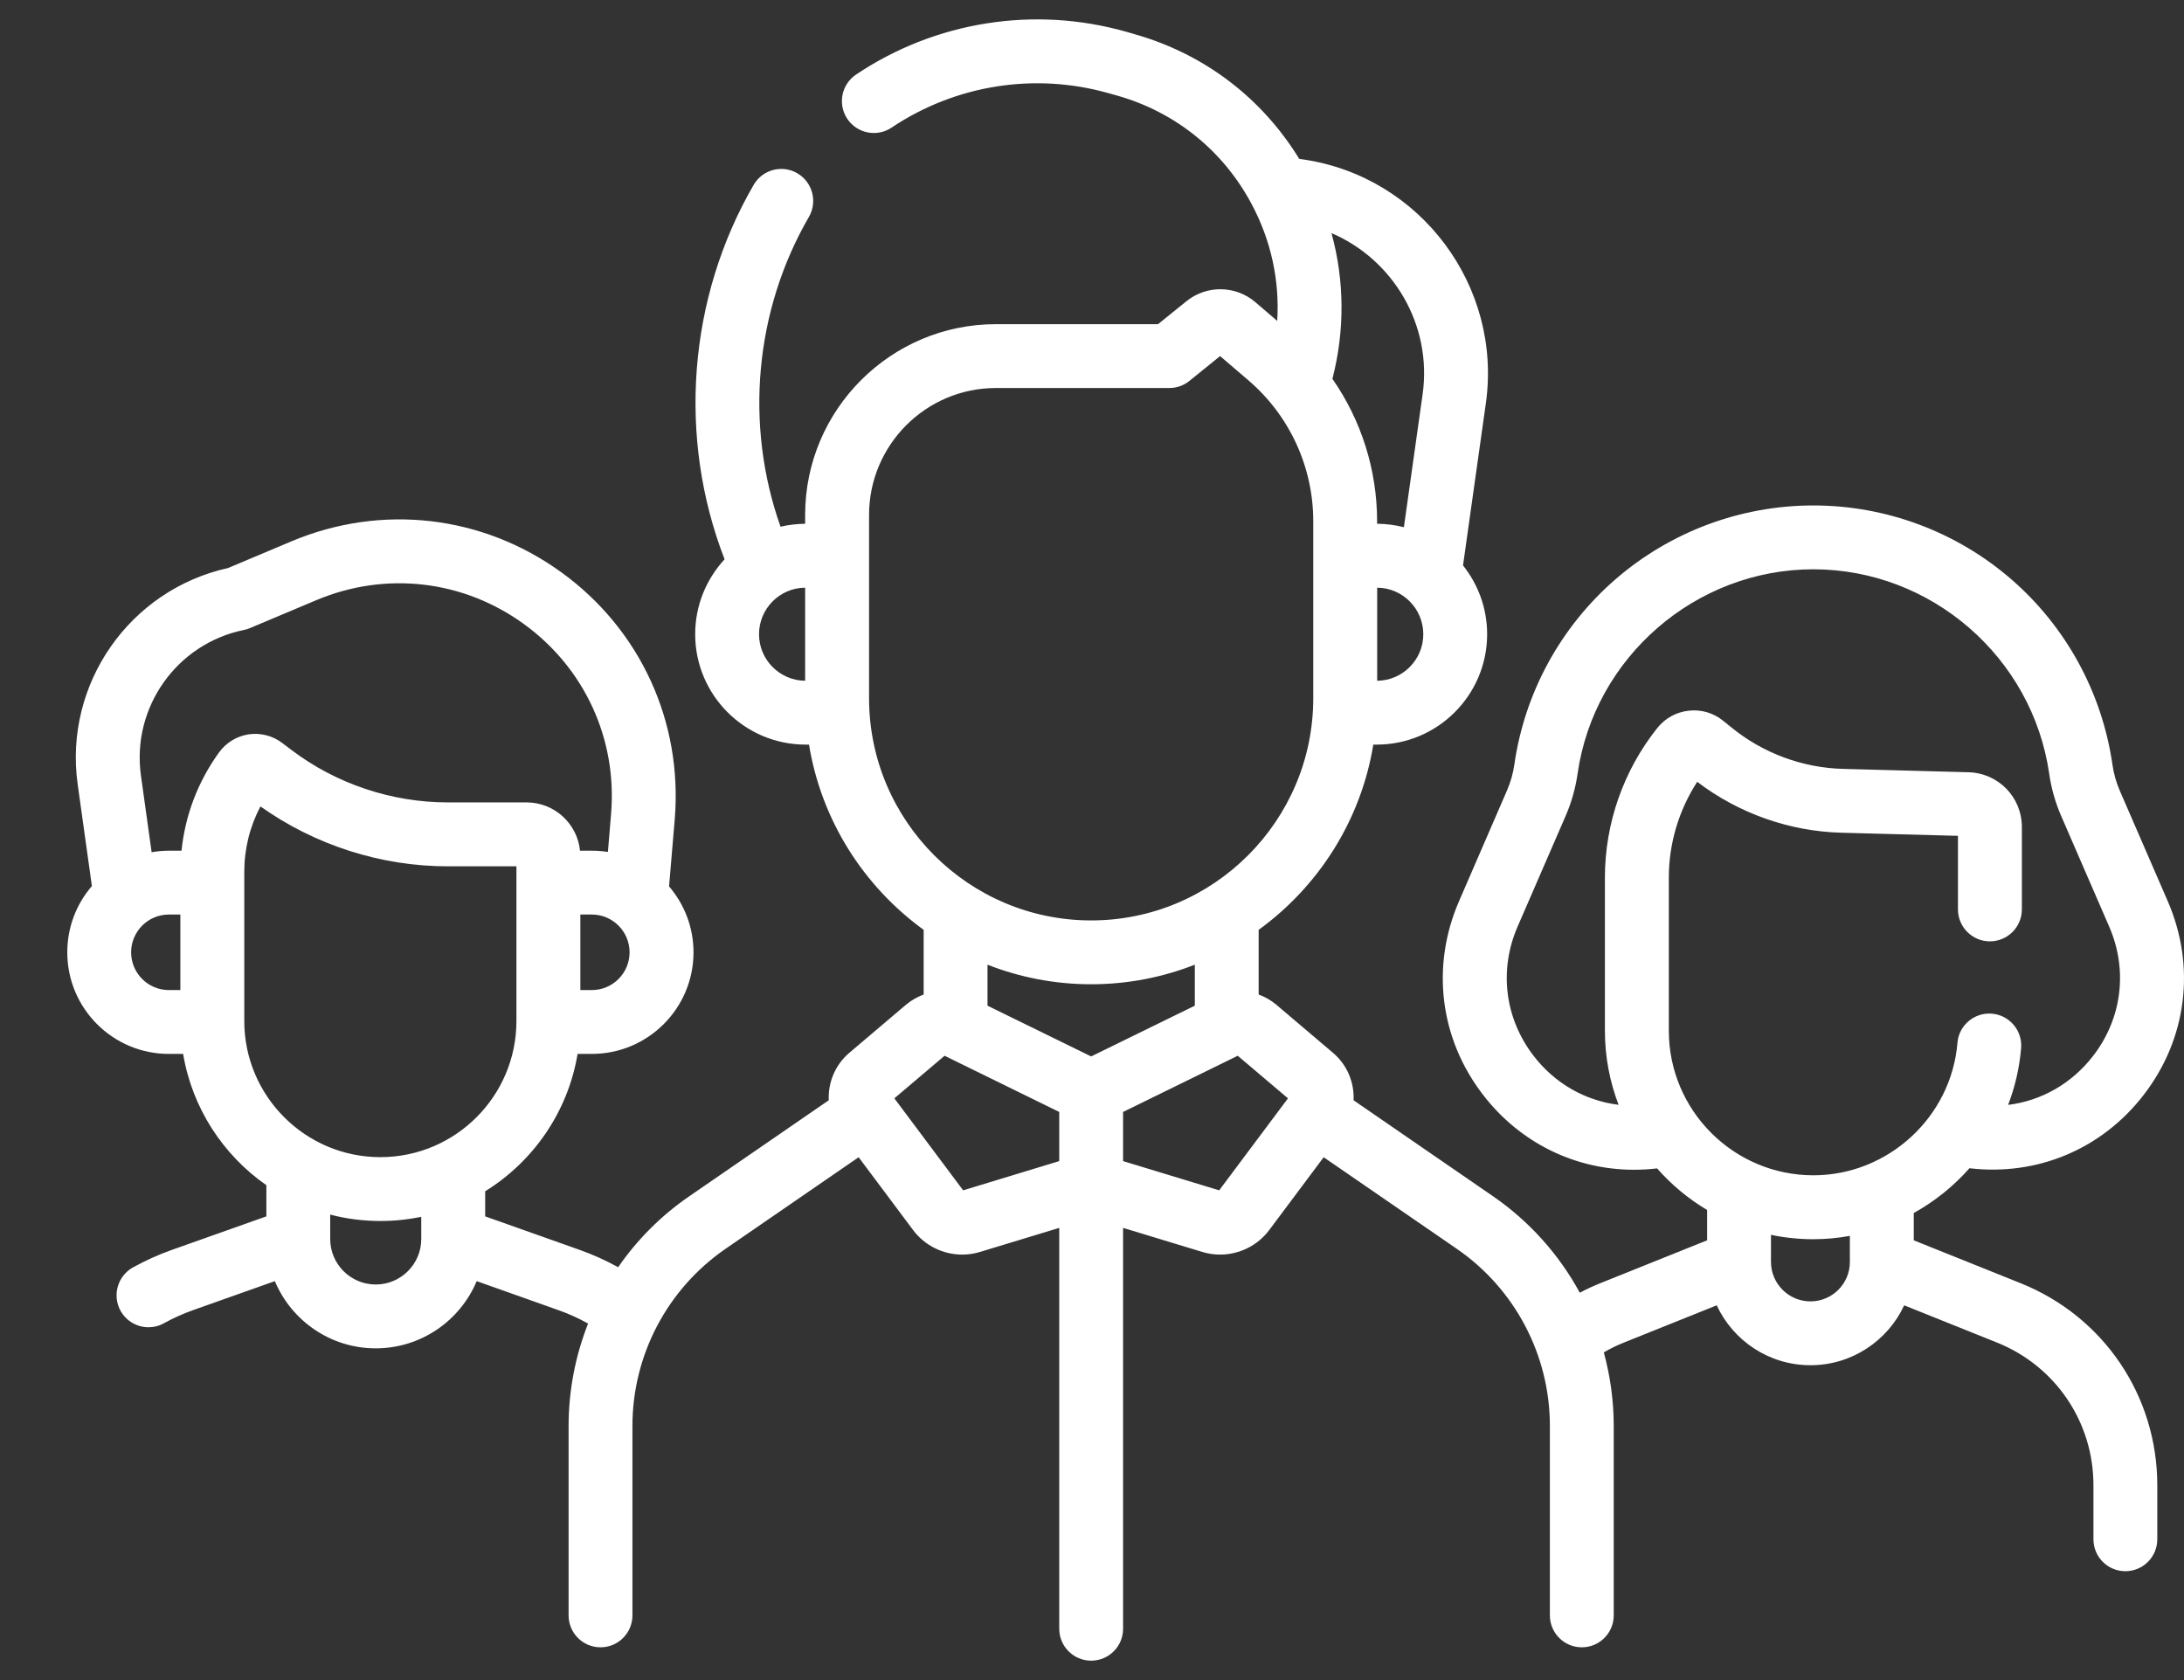 <svg width="26" height="20" viewBox="0 0 26 20" fill="none" xmlns="http://www.w3.org/2000/svg">
<rect x="0" y="0" width="26" height="20" fill="#333333" stroke="none"/>
<path d="M24.056 15.276L22.783 14.765V14.44C23.033 14.301 23.257 14.121 23.446 13.907C24.251 14.002 25.021 13.681 25.52 13.034C26.036 12.366 26.143 11.504 25.807 10.729L25.235 9.411C25.192 9.312 25.163 9.208 25.148 9.101C25.024 8.245 24.597 7.462 23.943 6.895C23.289 6.329 22.453 6.017 21.588 6.017C20.723 6.017 19.887 6.329 19.233 6.895C18.579 7.462 18.151 8.245 18.028 9.101C18.013 9.208 17.983 9.312 17.94 9.411L17.369 10.729C17.033 11.504 17.14 12.366 17.656 13.034C18.097 13.606 18.751 13.925 19.453 13.925C19.544 13.925 19.635 13.92 19.727 13.909C19.898 14.103 20.099 14.271 20.323 14.404V14.765L19.05 15.276C18.967 15.309 18.886 15.347 18.807 15.389C18.561 14.936 18.209 14.54 17.772 14.239L16.114 13.098C16.124 12.889 16.04 12.678 15.869 12.533L15.196 11.962C15.132 11.908 15.06 11.867 14.984 11.839V11.069C15.696 10.553 16.201 9.768 16.349 8.864H16.39C17.114 8.864 17.704 8.275 17.704 7.55C17.704 7.24 17.596 6.956 17.417 6.731L17.689 4.799C17.884 3.407 16.912 2.106 15.521 1.899L15.467 1.891C15.022 1.165 14.334 0.641 13.507 0.407L13.408 0.378C12.312 0.068 11.139 0.253 10.192 0.887C10.017 1.004 9.97 1.24 10.087 1.415C10.204 1.589 10.44 1.636 10.614 1.519C11.377 1.009 12.319 0.86 13.2 1.11L13.3 1.138C13.991 1.334 14.559 1.791 14.898 2.425C15.132 2.861 15.235 3.341 15.205 3.82L14.947 3.599C14.712 3.396 14.365 3.391 14.124 3.586L13.786 3.859H11.856C10.604 3.859 9.585 4.878 9.585 6.13V6.235C9.485 6.236 9.387 6.248 9.292 6.27C8.863 5.06 8.984 3.697 9.63 2.582C9.735 2.4 9.673 2.168 9.491 2.062C9.31 1.957 9.077 2.019 8.972 2.201C8.191 3.549 8.064 5.207 8.626 6.658C8.409 6.893 8.276 7.206 8.276 7.55C8.276 8.275 8.866 8.864 9.59 8.864H9.631C9.779 9.768 10.284 10.553 10.996 11.069V11.839C10.92 11.867 10.848 11.908 10.784 11.962L10.111 12.533C9.94 12.678 9.857 12.889 9.866 13.098L8.208 14.239C7.871 14.47 7.585 14.758 7.359 15.085C7.212 15.005 7.06 14.935 6.901 14.879L5.776 14.48V14.181C6.349 13.827 6.761 13.236 6.876 12.546H7.046C7.713 12.546 8.256 12.004 8.256 11.337C8.256 11.037 8.146 10.763 7.965 10.552L8.033 9.748C8.127 8.591 7.623 7.494 6.683 6.813C5.743 6.132 4.543 5.994 3.472 6.443L2.715 6.762C1.542 7.021 0.757 8.145 0.925 9.339L1.094 10.548C0.911 10.76 0.801 11.035 0.801 11.337C0.801 12.004 1.343 12.546 2.01 12.546H2.18C2.288 13.191 2.655 13.749 3.171 14.109V14.48L2.046 14.879C1.888 14.935 1.733 15.005 1.584 15.087C1.4 15.189 1.334 15.42 1.435 15.604C1.505 15.729 1.634 15.8 1.768 15.8C1.83 15.8 1.894 15.785 1.952 15.752C2.064 15.69 2.181 15.638 2.299 15.596L3.272 15.251C3.469 15.721 3.933 16.051 4.473 16.051C5.013 16.051 5.478 15.721 5.675 15.251L6.647 15.596C6.77 15.639 6.888 15.693 7.001 15.756C6.85 16.139 6.769 16.552 6.769 16.975V19.23C6.769 19.44 6.939 19.61 7.149 19.61C7.359 19.61 7.529 19.44 7.529 19.23V16.975C7.529 16.132 7.944 15.343 8.639 14.865L10.222 13.776L10.871 14.644C11.011 14.83 11.229 14.935 11.455 14.935C11.525 14.935 11.596 14.925 11.665 14.904L12.61 14.617V19.389C12.61 19.599 12.78 19.769 12.99 19.769C13.2 19.769 13.37 19.599 13.37 19.389V14.617L14.315 14.904C14.384 14.925 14.455 14.935 14.525 14.935C14.751 14.935 14.969 14.83 15.109 14.644L15.758 13.776L17.341 14.865C18.036 15.343 18.451 16.132 18.451 16.975V19.23C18.451 19.44 18.621 19.61 18.831 19.61C19.041 19.61 19.211 19.44 19.211 19.23V16.975C19.211 16.675 19.17 16.381 19.093 16.099C19.17 16.054 19.25 16.015 19.333 15.982L20.437 15.539C20.633 15.96 21.059 16.252 21.553 16.252C22.047 16.252 22.473 15.96 22.669 15.539L23.773 15.982C24.471 16.262 24.922 16.929 24.922 17.681V18.324C24.922 18.534 25.092 18.704 25.302 18.704C25.512 18.704 25.682 18.534 25.682 18.324V17.681C25.682 16.616 25.044 15.672 24.056 15.276ZM9.036 7.55C9.036 7.246 9.282 6.998 9.585 6.996V8.104C9.282 8.101 9.036 7.854 9.036 7.55ZM7.046 11.786H6.909V10.887H7.046C7.294 10.887 7.495 11.089 7.495 11.337C7.495 11.584 7.294 11.786 7.046 11.786ZM1.561 11.337C1.561 11.089 1.762 10.887 2.01 10.887H2.147V11.786H2.01C1.762 11.786 1.561 11.584 1.561 11.337ZM2.609 8.955C2.357 9.303 2.204 9.704 2.161 10.127H2.01C1.94 10.127 1.872 10.133 1.805 10.145L1.678 9.234C1.564 8.424 2.103 7.662 2.905 7.499C2.929 7.494 2.953 7.487 2.976 7.477L3.767 7.144C4.59 6.798 5.513 6.904 6.236 7.428C6.959 7.952 7.348 8.796 7.275 9.685L7.237 10.142C7.175 10.132 7.111 10.127 7.046 10.127H6.905C6.873 9.805 6.6 9.552 6.269 9.552H5.33C4.661 9.552 3.999 9.33 3.466 8.925L3.359 8.844C3.246 8.758 3.1 8.721 2.96 8.742C2.82 8.763 2.692 8.841 2.609 8.955ZM3.225 9.401C3.225 9.401 3.225 9.401 3.225 9.402C3.225 9.401 3.225 9.401 3.225 9.401ZM2.908 10.38C2.908 10.105 2.974 9.839 3.101 9.6C3.748 10.06 4.535 10.313 5.33 10.313H6.148V12.154C6.148 13.048 5.422 13.775 4.528 13.775C3.635 13.775 2.908 13.048 2.908 12.154V10.38ZM4.473 15.291C4.174 15.291 3.931 15.048 3.931 14.749V14.459C4.122 14.509 4.322 14.535 4.528 14.535C4.695 14.535 4.858 14.518 5.015 14.485V14.749C5.015 15.048 4.772 15.291 4.473 15.291ZM16.395 8.104V6.996C16.698 6.998 16.944 7.246 16.944 7.55C16.944 7.854 16.698 8.101 16.395 8.104ZM16.936 4.693L16.713 6.276C16.611 6.25 16.504 6.236 16.394 6.235V6.205C16.394 5.592 16.205 5.002 15.862 4.51C16.011 3.933 16.006 3.34 15.851 2.775C16.585 3.089 17.052 3.868 16.936 4.693ZM10.346 8.312V6.13C10.346 5.297 11.023 4.619 11.856 4.619H13.92C14.007 4.619 14.091 4.59 14.159 4.535L14.525 4.239L14.866 4.531C15.354 4.951 15.634 5.561 15.634 6.205V8.312C15.634 9.77 14.448 10.957 12.99 10.957C11.532 10.957 10.346 9.77 10.346 8.312ZM12.99 11.717C13.425 11.717 13.841 11.634 14.224 11.484V11.972L12.99 12.576L11.756 11.972V11.484C12.139 11.634 12.555 11.717 12.99 11.717ZM11.466 14.17L10.647 13.075L11.245 12.568L12.61 13.237V13.822L11.466 14.17ZM14.514 14.17L13.37 13.822V13.237L14.735 12.568L15.333 13.075L14.514 14.17ZM18.258 12.57C17.914 12.124 17.842 11.549 18.066 11.032L18.638 9.714C18.708 9.553 18.756 9.383 18.781 9.209C18.98 7.823 20.187 6.777 21.588 6.777C22.989 6.777 24.195 7.823 24.395 9.209C24.42 9.383 24.468 9.553 24.538 9.714L25.11 11.032C25.334 11.549 25.262 12.124 24.918 12.57C24.663 12.9 24.302 13.104 23.906 13.153C23.988 12.94 24.041 12.713 24.061 12.477C24.078 12.268 23.922 12.084 23.713 12.067C23.504 12.05 23.32 12.205 23.303 12.414C23.23 13.299 22.476 13.991 21.588 13.991C20.639 13.991 19.867 13.219 19.867 12.27V10.446C19.867 10.042 19.986 9.644 20.205 9.307C20.697 9.682 21.303 9.897 21.922 9.913L23.309 9.95V10.825C23.309 11.036 23.48 11.206 23.689 11.206C23.899 11.206 24.07 11.036 24.07 10.825V9.847C24.07 9.489 23.79 9.202 23.432 9.193L21.942 9.153C21.46 9.141 20.988 8.966 20.614 8.661L20.516 8.582C20.4 8.487 20.255 8.444 20.106 8.46C19.957 8.476 19.824 8.549 19.731 8.665C19.328 9.169 19.106 9.801 19.106 10.446V12.27C19.106 12.581 19.164 12.878 19.269 13.152C18.873 13.103 18.512 12.9 18.258 12.57ZM21.553 15.492C21.294 15.492 21.083 15.281 21.083 15.022V14.7C21.246 14.734 21.415 14.752 21.588 14.752C21.736 14.752 21.881 14.738 22.022 14.712V15.023C22.023 15.281 21.812 15.492 21.553 15.492Z" fill="white"/>
</svg>
